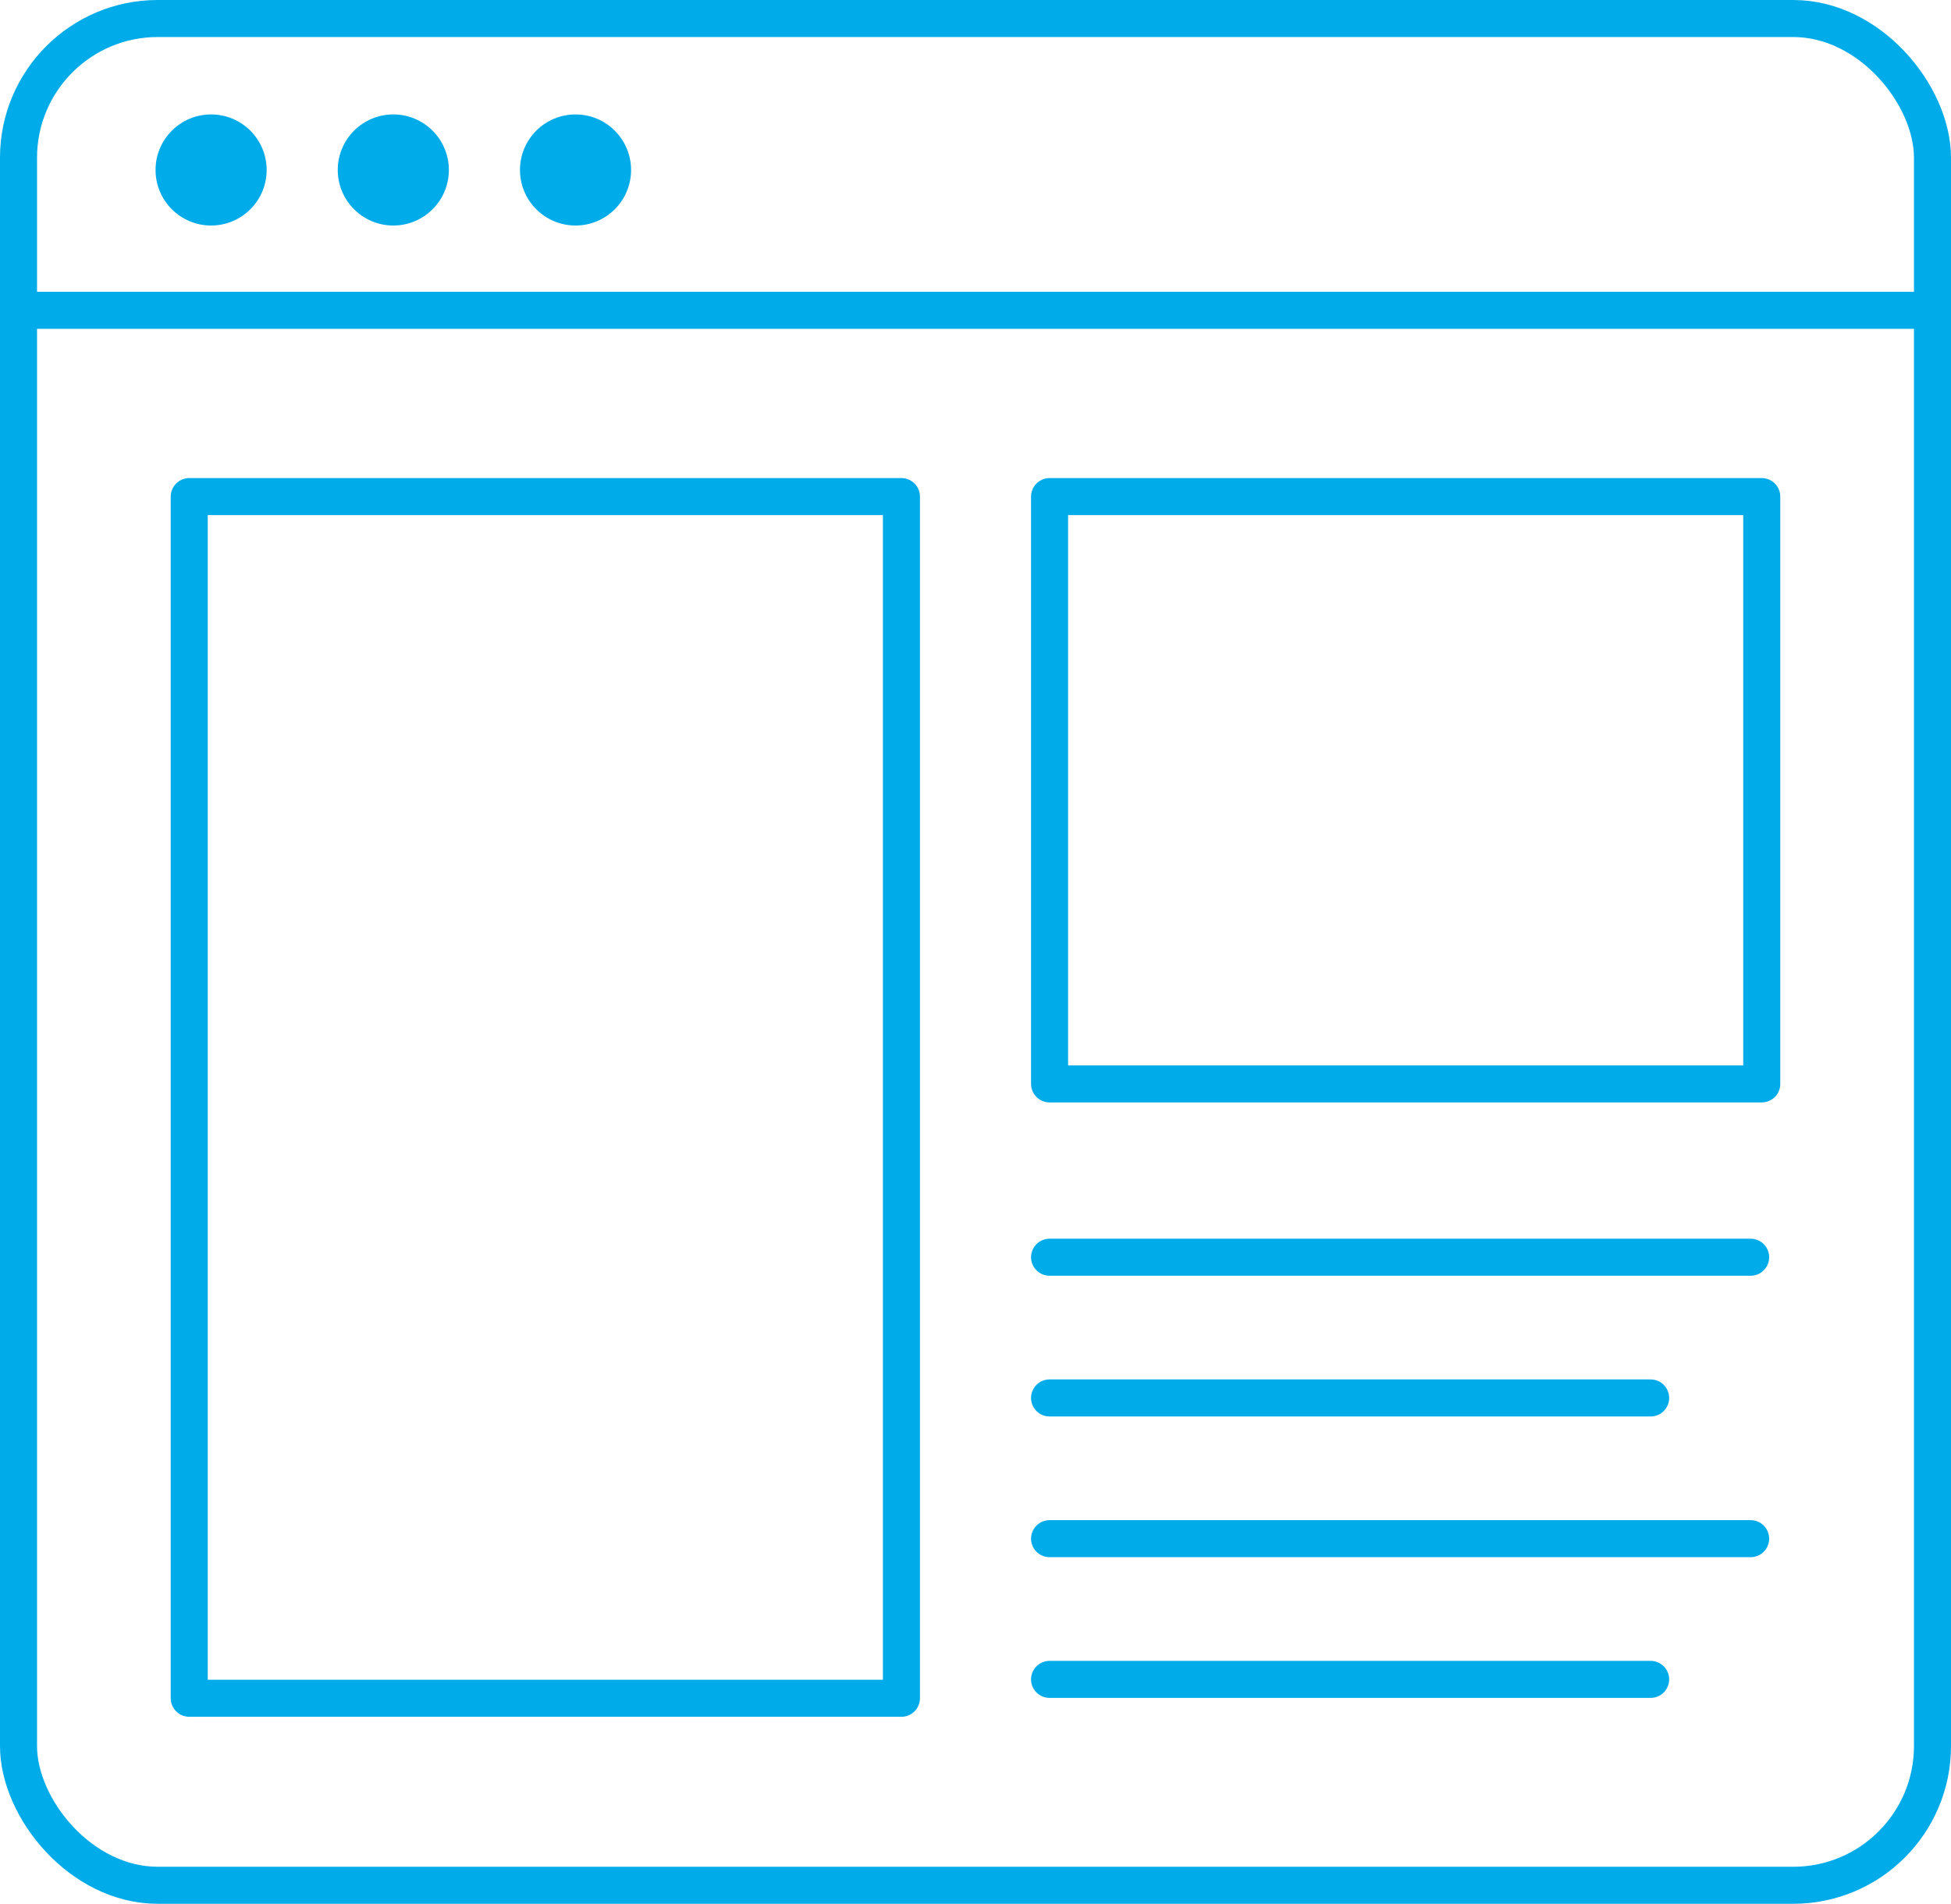 <svg xmlns="http://www.w3.org/2000/svg" viewBox="0 0 52.68 51.41"><defs><style>.cls-1{fill:none;stroke:#00abe9;stroke-linecap:round;stroke-linejoin:round;}.cls-2{fill:#00abe9;}</style></defs><title>Poratil webstat 5</title><g data-name="Calque 2"><g data-name="Calque 1"><rect class="cls-1" x="0.5" y="0.5" width="51.68" height="50.41" rx="3.76" ry="3.76"/><line class="cls-1" x1="0.5" y1="8.38" x2="52.18" y2="8.38"/><circle class="cls-2" cx="5.7" cy="4.59" r="1.5"/><circle class="cls-2" cx="10.62" cy="4.59" r="1.5"/><circle class="cls-2" cx="15.54" cy="4.59" r="1.5"/><rect class="cls-1" x="5.11" y="13.41" width="19.23" height="32.45"/><rect class="cls-1" x="28.34" y="13.41" width="19.23" height="15.86"/><line class="cls-1" x1="28.34" y1="33.95" x2="47.27" y2="33.95"/><line class="cls-1" x1="28.34" y1="37.75" x2="44.57" y2="37.75"/><line class="cls-1" x1="28.34" y1="41.55" x2="47.27" y2="41.55"/><line class="cls-1" x1="28.34" y1="45.35" x2="44.57" y2="45.35"/></g></g></svg>